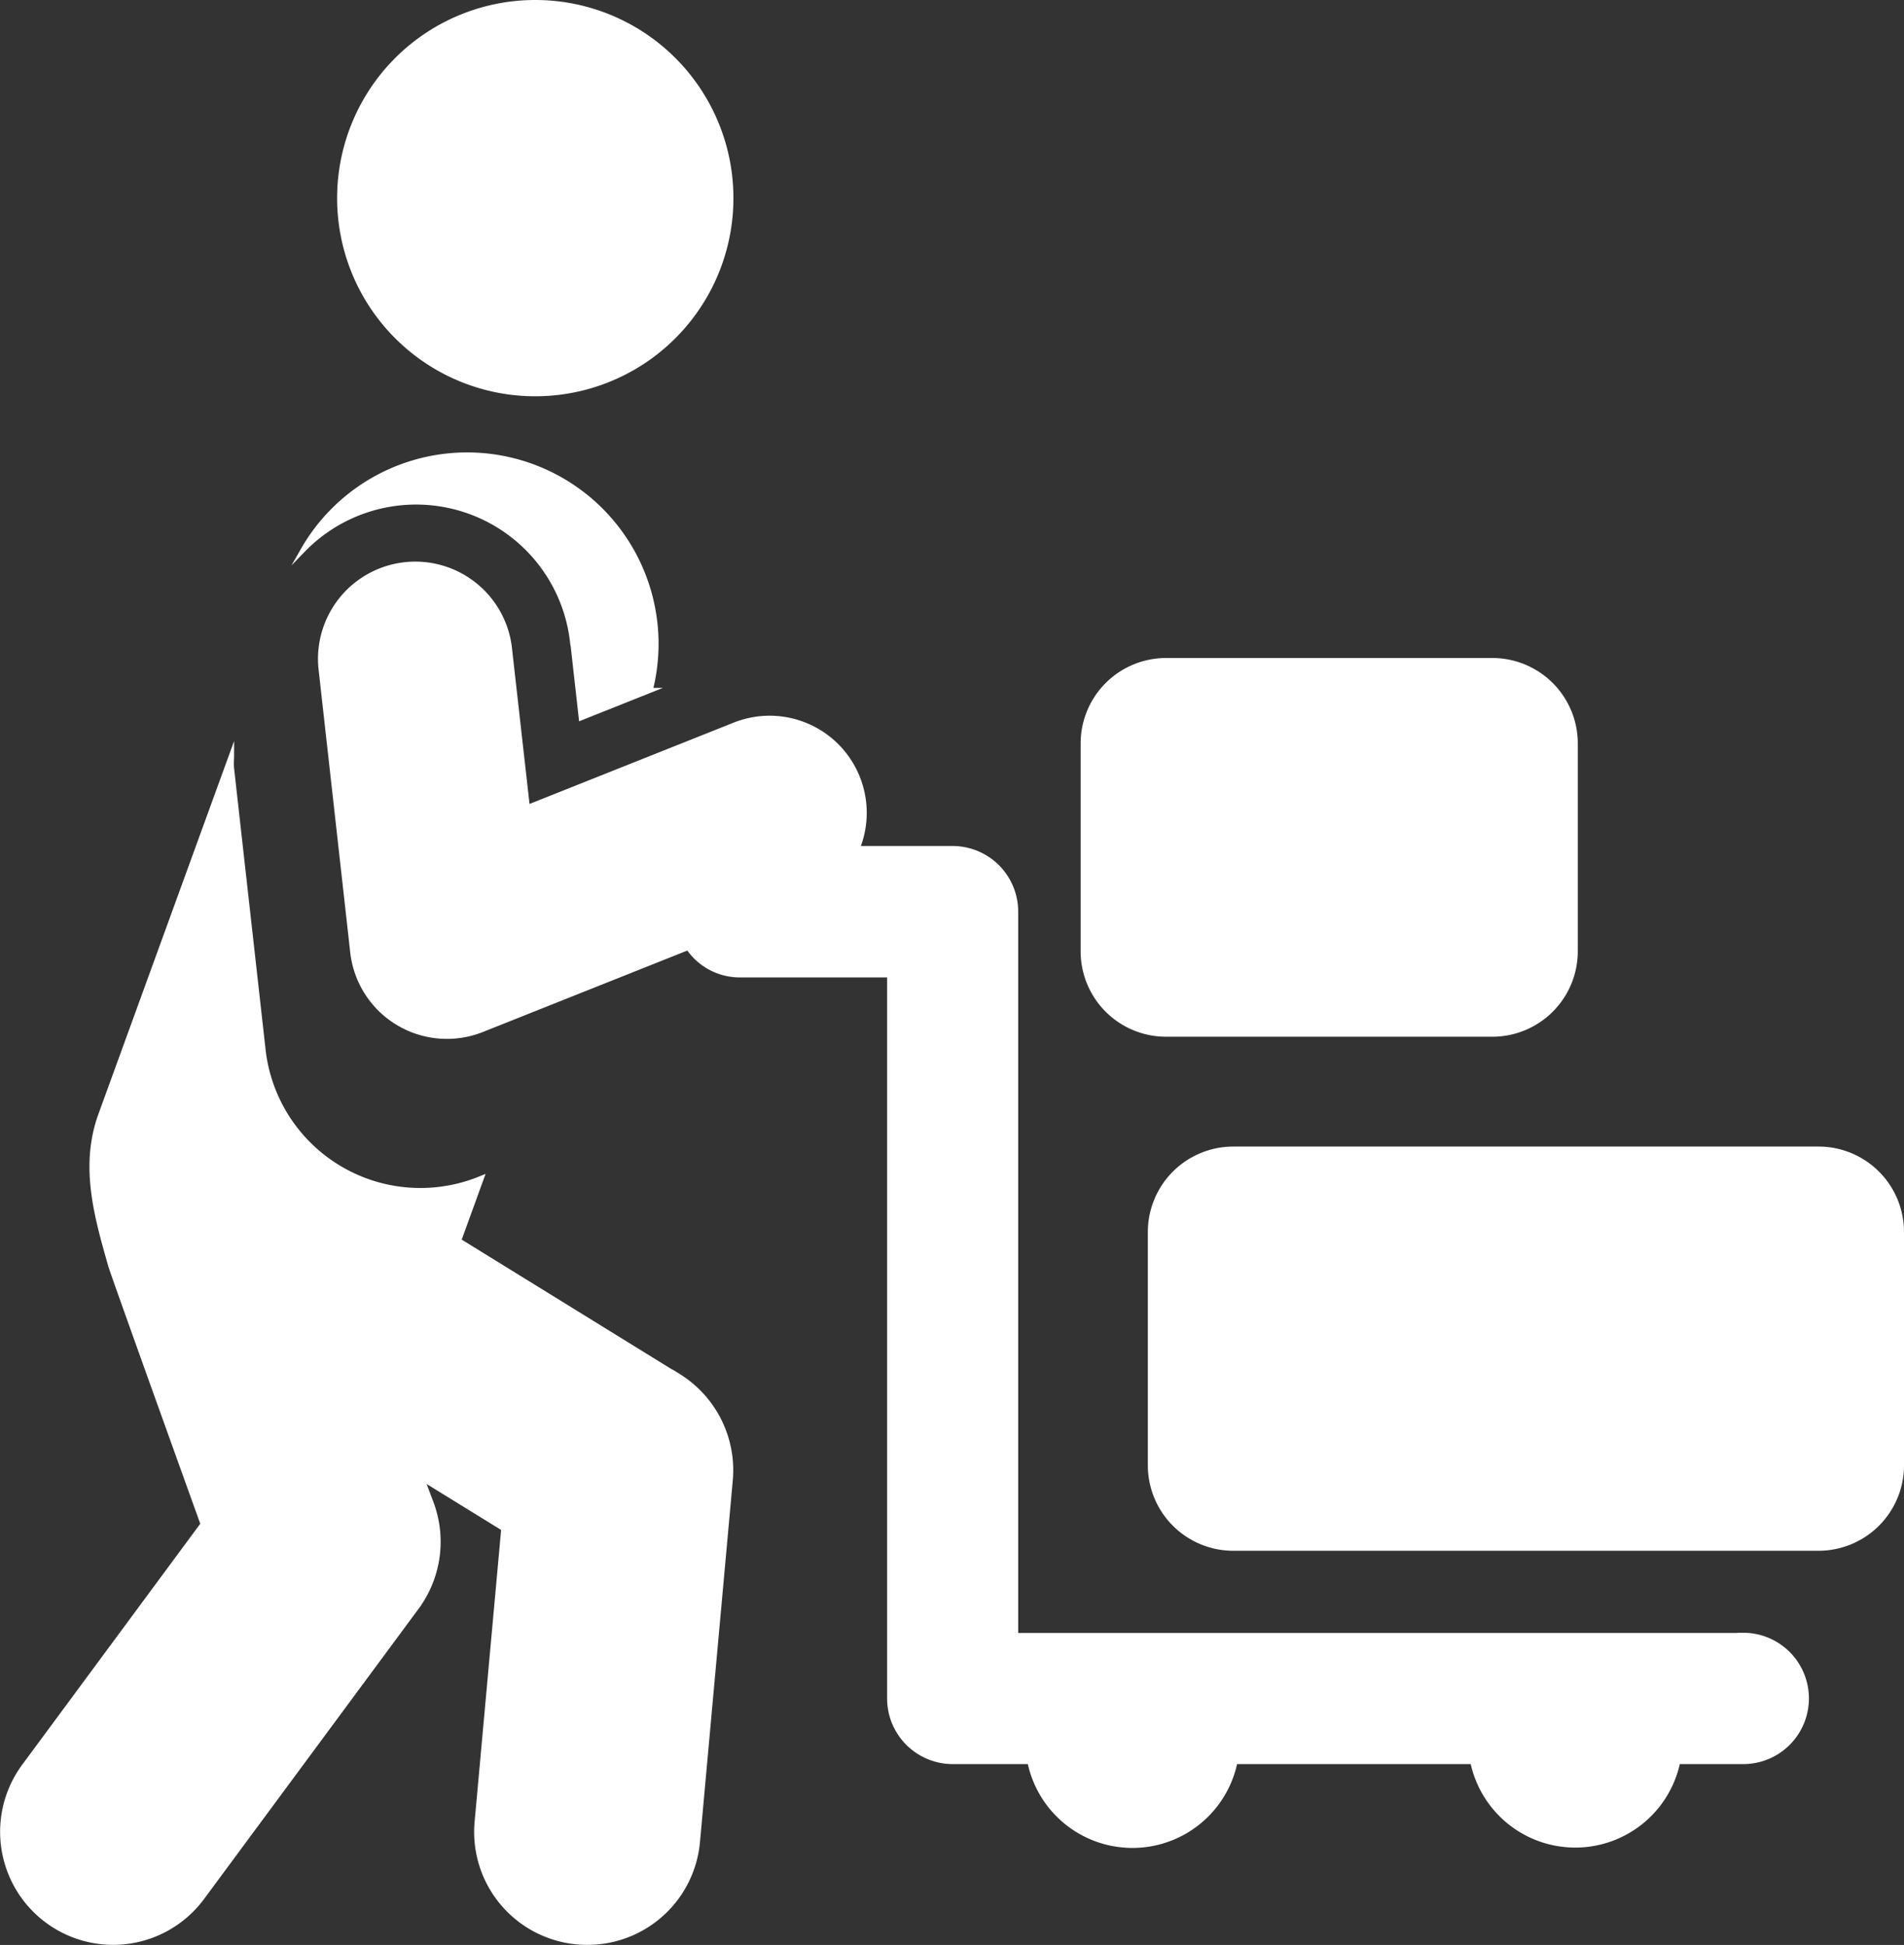 <svg id="Layer_1" data-name="Layer 1" xmlns="http://www.w3.org/2000/svg" viewBox="0 0 396.08 404.62"><rect x="0" y="0" width="396.08" height="404.62" fill="#333333" stroke="none"/><defs><style>.cls-1{fill:#fff;stroke:#fff;stroke-miterlimit:10;}</style></defs><title>supplier</title><path class="cls-1" d="M246.08,489.8,200.4,461.6l4.72-13-.54.22a32.91,32.91,0,0,1-44.87-26.92l-6.55-58.49c-.11-1,0-1.94,0-2.91l-27.24,74.89c-3.91,10.73-.84,21.25,2.06,31.45.58,2,19.2,53.74,19.2,53.74L110,570.9a23,23,0,0,0,37,27.38l44.63-60.38a23,23,0,0,0,3-21.81l-1.9-5.05,17,10.48-5.54,61a23,23,0,0,0,20.86,25c.71.06,1.41.09,2.11.09a23,23,0,0,0,22.92-21l6.82-75.18a23.07,23.07,0,0,0-10.85-21.69Zm0,0" transform="translate(-104.96 -203.5)"/><path class="cls-1" d="M224.1,337.24l1.75,15.61,14.4-5.74A39.32,39.32,0,0,0,168,317.93a32.73,32.73,0,0,1,56.06,19.31Zm0,0" transform="translate(-104.96 -203.5)"/><path class="cls-1" d="M216.3,285.44a40.72,40.72,0,1,0-40.71-40.72,40.71,40.71,0,0,0,40.71,40.72Z" transform="translate(-104.96 -203.5)"/><path class="cls-1" d="M224.3,285.44" transform="translate(-104.96 -203.5)"/><path class="cls-1" d="M483.27,442.53H361.52a17.28,17.28,0,0,0-17.28,17.28v48.53a17.28,17.28,0,0,0,17.28,17.28H483.27a17.28,17.28,0,0,0,17.27-17.28V459.81a17.28,17.28,0,0,0-17.27-17.28Zm0,0" transform="translate(-104.96 -203.5)"/><path class="cls-1" d="M347.53,418.68H415.4a17.28,17.28,0,0,0,17.28-17.28V358.17a17.28,17.28,0,0,0-17.28-17.28H347.53a17.28,17.28,0,0,0-17.27,17.28V401.4a17.27,17.27,0,0,0,17.27,17.28Zm0,0" transform="translate(-104.96 -203.5)"/><path class="cls-1" d="M467.64,543.72H316.27V393.17A13.16,13.16,0,0,0,303.11,380H283.32a19.7,19.7,0,0,0-25.58-25.69l-43.05,17.15L211,338.7a19.74,19.74,0,1,0-39.23,4.39l6.54,58.48a19.74,19.74,0,0,0,26.92,16.16l42.9-17.09a12.92,12.92,0,0,0,10.55,5.7H290V556.88A13.16,13.16,0,0,0,303.11,570h16.07a21.8,21.8,0,0,0,42.72,0h49.41A21.8,21.8,0,0,0,454,570h13.6a13.16,13.16,0,1,0,0-26.32Zm0,0" transform="translate(-104.96 -203.5)"/></svg>
